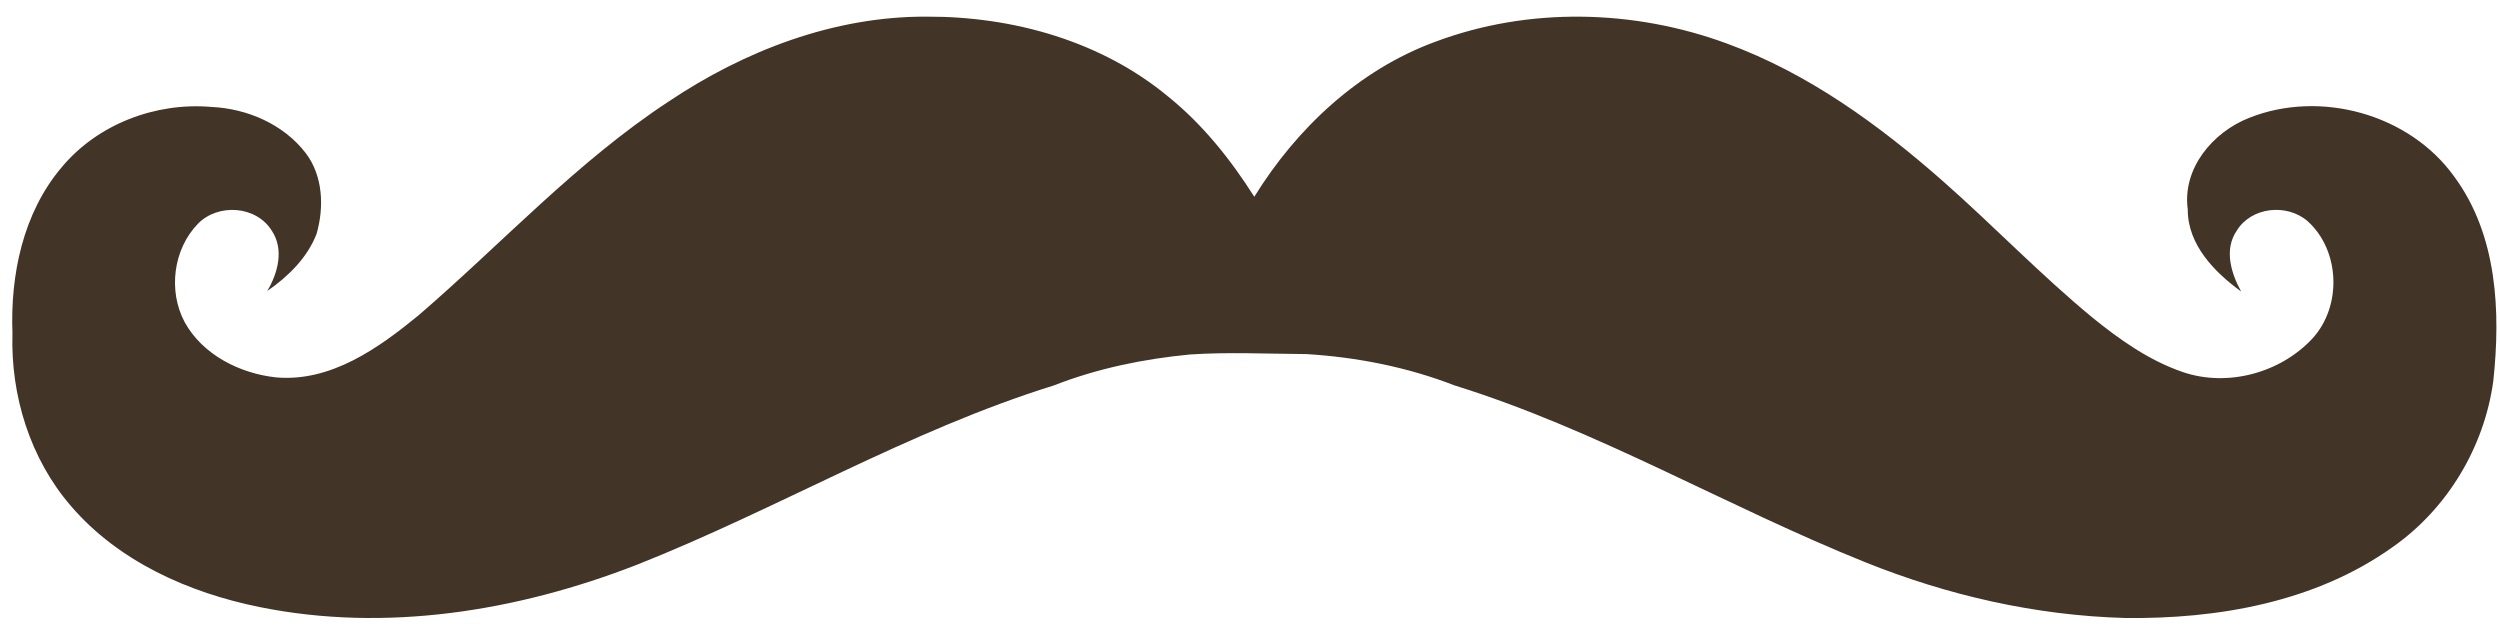 <?xml version="1.0" encoding="UTF-8" standalone="no"?>
<svg width="120px" height="30px" viewBox="0 0 120 30" version="1.1" xmlns="http://www.w3.org/2000/svg" xmlns:xlink="http://www.w3.org/1999/xlink">
    <!-- Generator: Sketch 3.8.3 (29802) - http://www.bohemiancoding.com/sketch -->
    <title>Group 7</title>
    <desc>Created with Sketch.</desc>
    <defs></defs>
    <g id="Page-1" stroke="none" stroke-width="1" fill="none" fill-rule="evenodd">
        <g id="Group-7" transform="translate(-15, -41)">
            <rect id="Rectangle-1-Copy-8" x="0" y="5.68434189e-14" width="149.692" height="113.353"></rect>
            <g id="handlebars_logo" transform="translate(15.586, 41.799)" fill="#423426">
                <path d="M43.885,0 C48.03,-0.018 52.281,1.171 55.503,3.85 C57.154,5.185 58.487,6.861 59.62,8.645 C61.658,5.353 64.634,2.555 68.305,1.207 C72.778,-0.472 77.834,-0.356 82.299,1.289 C86.199,2.713 89.609,5.193 92.702,7.921 C95.122,10.055 97.361,12.391 99.853,14.446 C101.166,15.511 102.577,16.509 104.192,17.061 C106.338,17.793 108.876,17.102 110.411,15.449 C111.832,13.902 111.744,11.228 110.179,9.816 C109.183,8.957 107.48,9.13 106.776,10.275 C106.16,11.182 106.505,12.314 106.988,13.193 C105.706,12.257 104.421,10.953 104.426,9.251 C104.161,7.284 105.621,5.549 107.37,4.86 C110.782,3.496 115.062,4.672 117.216,7.676 C119.287,10.478 119.452,14.163 119.091,17.501 C118.655,20.673 116.88,23.632 114.249,25.468 C110.555,28.103 105.873,28.92 101.419,28.864 C97.137,28.748 92.898,27.781 88.931,26.182 C82.296,23.516 76.088,19.832 69.236,17.702 C66.964,16.821 64.547,16.344 62.117,16.197 C60.182,16.184 58.348,16.094 56.522,16.217 C54.293,16.431 52.077,16.888 49.99,17.705 C43.023,19.871 36.721,23.648 29.96,26.319 C24.252,28.539 17.927,29.57 11.867,28.338 C8.478,27.652 5.104,26.154 2.816,23.486 C0.858,21.217 -0.081,18.179 0.012,15.204 C-0.096,12.396 0.52,9.413 2.377,7.227 C4.106,5.154 6.889,4.102 9.561,4.334 C11.282,4.414 13.026,5.164 14.088,6.549 C14.924,7.645 14.976,9.145 14.61,10.427 C14.163,11.579 13.242,12.479 12.242,13.17 C12.752,12.309 13.062,11.172 12.458,10.272 C11.715,9.073 9.886,8.952 8.919,9.937 C7.727,11.161 7.477,13.162 8.277,14.663 C9.143,16.235 10.936,17.133 12.672,17.316 C15.298,17.543 17.576,15.916 19.503,14.338 C23.491,10.906 27.082,6.98 31.505,4.076 C35.153,1.632 39.45,-0.02 43.885,0 L43.885,0 L43.885,0 L43.885,0 Z" id="Shape"></path>
            </g>
        </g>
    </g>
</svg>